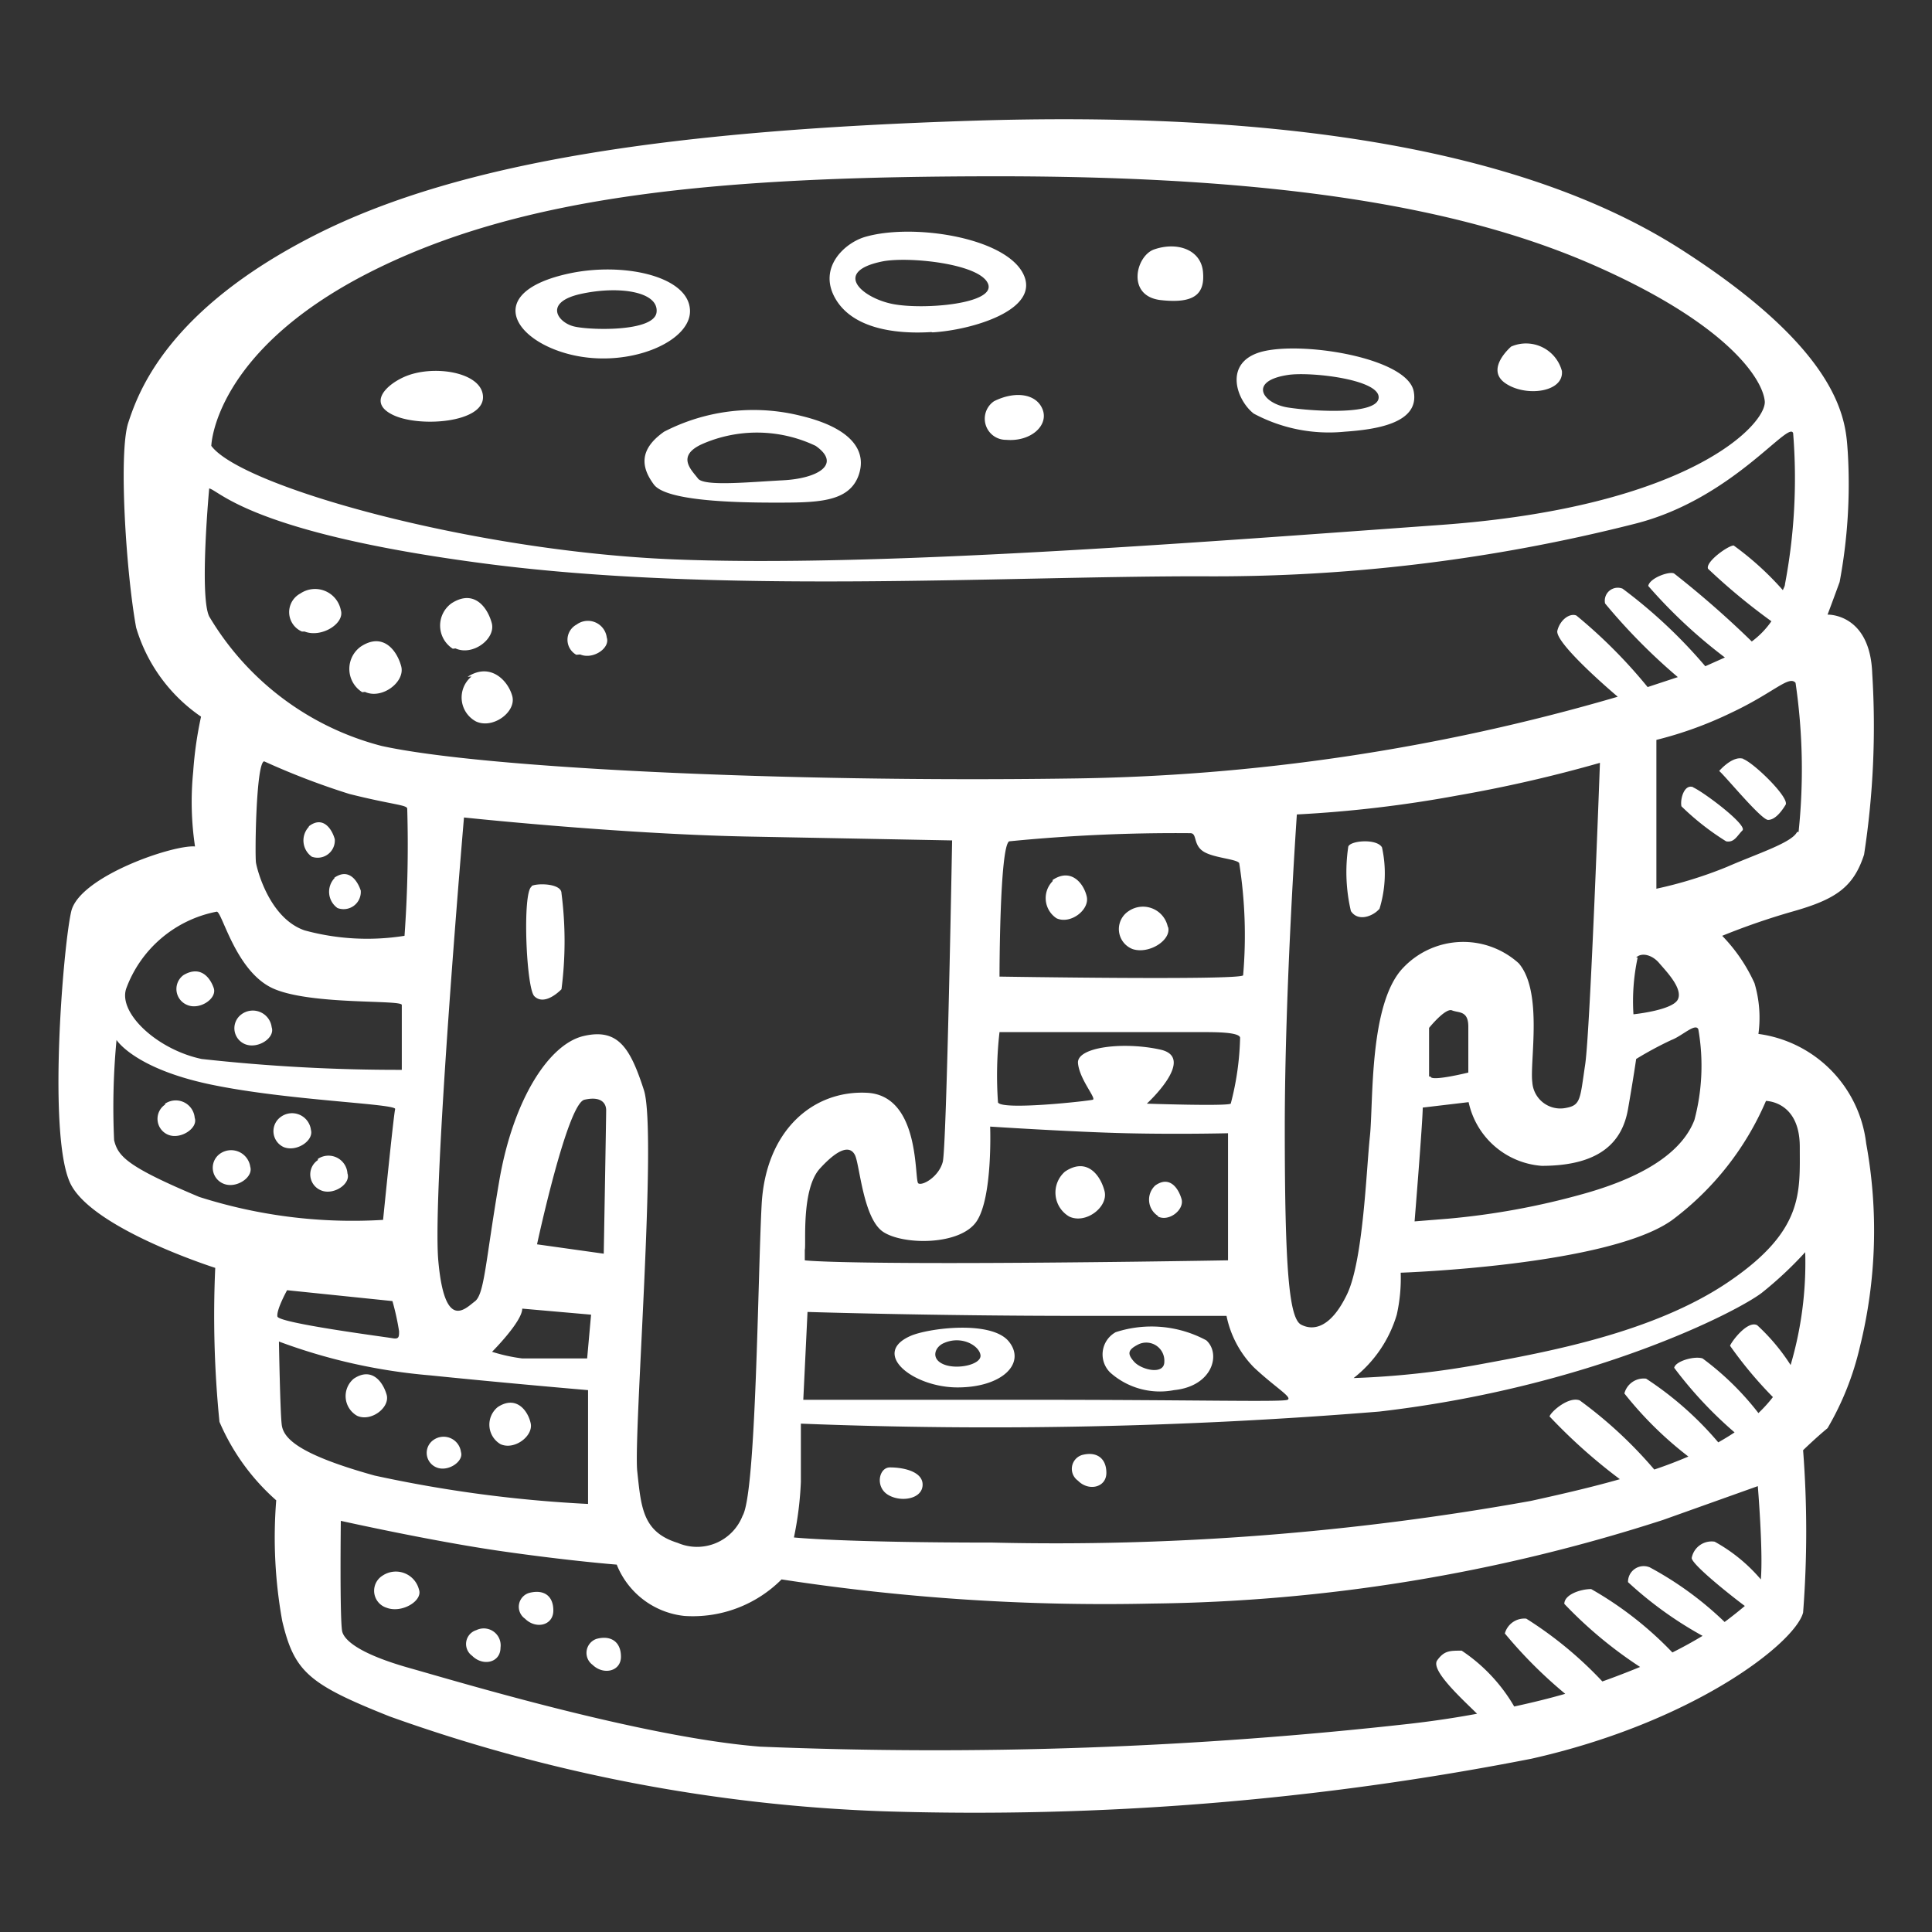 <svg height="64" viewBox="0 0 64 64" width="64" xmlns="http://www.w3.org/2000/svg"><rect x="0" y="0" width="64" height="64" fill="#333333" stroke="none"/><path d="m13.38 12.49c-.6.27-1.21.87-.33 1.27s2.95.24 2.95-.6-1.67-1.1-2.62-.67zm9.47-2.29c-.13-1.07-2.23-1.52-4-1.14-2.82.61-1.88 2.22.07 2.69s4.08-.47 3.93-1.55zm-3.85.61c-.54-.14-1-.81.27-1.08s2.55-.06 2.48.61-2.26.6-2.75.47zm11.89.2c1.27-.07 3.62-.74 3-1.95s-3.68-1.67-5.24-1.21c-.67.2-1.54 1-1 2s1.92 1.23 3.2 1.15zm-1.66-2.35c.86-.17 3.23.07 3.5.74s-2.15.87-3.16.67-2.01-1.07-.34-1.41zm9.21 1.28c1.14.13 1.48-.21 1.41-.94s-.85-1-1.61-.74c-.61.2-.94 1.54.2 1.68zm-5.51 3.35a.7.7 0 0 0 .4 1.28c.81.07 1.41-.47 1.21-1s-.91-.63-1.61-.28zm-4.5 2.49c.33-.87-.27-1.61-1.88-2a6.46 6.46 0 0 0 -4.55.52c-.87.61-.74 1.21-.34 1.75s2.62.6 4 .6 2.43 0 2.77-.87zm-5.31.07c-.2-.27-.74-.74.14-1.14a4.52 4.52 0 0 1 3.76.06c.87.61.07 1.08-1.08 1.14s-2.62.21-2.82-.06zm21.43-1.55c1-.07 2.49-.27 2.28-1.34s-3.46-1.63-4.9-1.34-1 1.61-.4 2.08a5.27 5.27 0 0 0 3.02.6zm-1.88-1.88c.73-.11 3 .14 3 .74s-2.15.47-3 .34-1.34-.88 0-1.08zm9.07-.13a1.23 1.23 0 0 0 -1.68-.81s-.87.74-.2 1.21 1.95.31 1.88-.4zm10.08 25.59a4.15 4.15 0 0 0 -3.57-3.63 4 4 0 0 0 -.13-1.68 5.51 5.51 0 0 0 -1.07-1.57 23.07 23.07 0 0 1 2.35-.81c1.41-.4 2-.8 2.35-1.88a28 28 0 0 0 .27-6c-.07-2-1.48-1.95-1.48-1.95s.13-.34.4-1.08a17.63 17.63 0 0 0 .27-4.3c-.07-.94-.07-3.22-5.51-6.71s-13.84-4.58-23.51-4.27-16.86 1.3-21.76 3.79-5.85 5.21-6.18 6.21-.07 5 .26 6.79a5.45 5.45 0 0 0 2.15 2.95 12.6 12.6 0 0 0 -.26 1.82 10 10 0 0 0 .06 2.48c-.74-.06-3.83 1-4.1 2.15s-.8 7.59 0 9.07 4.77 2.74 4.77 2.74a35.38 35.38 0 0 0 .14 5.1 7.29 7.29 0 0 0 1.88 2.6 15.52 15.52 0 0 0 .2 4c.4 1.68.87 2.09 3.56 3.16a54.13 54.13 0 0 0 16.32 3.14 95.82 95.82 0 0 0 21.5-1.74c5.38-1.21 8.73-3.83 9-4.84a35.08 35.08 0 0 0 0-5.38s.41-.4.81-.73a9.57 9.57 0 0 0 1.07-2.69 16 16 0 0 0 .21-6.74zm-3.32-1.41s1.12 0 1.12 1.52.14 2.78-2.37 4.48-6.09 2.33-8.25 2.73a28.58 28.58 0 0 1 -4.16.45 4.17 4.17 0 0 0 1.43-2.1 5.5 5.5 0 0 0 .13-1.39s6.9-.23 9-1.75a9.69 9.69 0 0 0 3.1-3.94zm-37.17-.36c-.45-1.39-.85-2.06-2-1.79s-2.33 2.11-2.79 4.79-.49 3.76-.81 4-1 1-1.21-1.34.85-14.69.85-14.69 5.06.54 9.32.63l6.85.13s-.18 10.16-.31 10.65-.67.8-.81.71.09-2.91-1.7-3-3.36 1.25-3.49 3.71-.18 9.54-.63 10.3a1.62 1.62 0 0 1 -2.15.9c-1.16-.36-1.21-1.16-1.34-2.37s.67-11.24.22-12.63zm-3.54 5.11s1-4.66 1.57-4.79.72.13.72.35-.08 4.75-.08 4.75zm1.79 2.33-.13 1.45h-2.15a5.64 5.64 0 0 1 -1-.22s1-1 1-1.43zm13.22-6.23s2.77.18 4.52.22 3.36 0 3.36 0v4.21s-5.11.09-9.27.09-4.75-.09-4.75-.09v-.35c.05-.14-.13-2 .5-2.69s1-.76 1.16-.45.27 2.11.94 2.55 2.55.45 3.09-.35.45-3.14.45-3.14zm.31-3.13h6.72c.44 0 1.21 0 1.25.18a9.33 9.33 0 0 1 -.31 2.19c-.14.09-2.78 0-2.78 0s1.66-1.52.45-1.79-2.78-.09-2.73.45.62 1.17.49 1.21-3 .36-3.14.09a12.69 12.69 0 0 1 .05-2.33zm0-1.84s0-4.3.32-4.48a56 56 0 0 1 6-.27c.23 0 .09.36.41.59s1.12.26 1.21.4a15.37 15.37 0 0 1 .13 3.72c-.18.17-8.12.04-8.12.04zm-6.36 11.11s4.12.13 9 .13h4.88a3.4 3.4 0 0 0 .9 1.7c.71.67 1.3 1 1.12 1.08s-3 0-8.47 0h-7.57zm15.81-6.09c0-4.66.4-10.39.4-10.39a41 41 0 0 0 5.33-.63 45.77 45.77 0 0 0 4.71-1.08s-.32 8.87-.49 10-.14 1.34-.63 1.43a.93.93 0 0 1 -1.12-.85c-.09-.67.36-3-.45-3.94a2.74 2.74 0 0 0 -3.81.13c-1.16 1.17-1 4.48-1.12 5.6s-.22 4.12-.76 5.24-1.12 1.21-1.52 1-.54-1.88-.54-6.51zm11.64-2.29a11.84 11.84 0 0 1 1.17-.63c.35-.13.8-.58.89-.35a7 7 0 0 1 -.13 3c-.36.94-1.44 1.83-3.72 2.46a24.63 24.63 0 0 1 -4.43.81l-1.12.09s.27-3.32.27-3.77l1.52-.18a2.68 2.68 0 0 0 2.42 2.11c2 0 2.68-.85 2.86-1.88s.27-1.66.27-1.66zm0-3.36c.18-.18.53-.09.76.18s.8.85.62 1.21-1.47.49-1.47.49a6.89 6.89 0 0 1 .14-1.88zm-6.86 3.94c0-.18 0-1.61 0-1.61s.54-.67.76-.58.54 0 .54.54v1.52s-1.25.31-1.25.13zm12.19-8.1c-.18.36-1.3.71-2.33 1.16a13.92 13.92 0 0 1 -2.33.72v-4.93a12.7 12.7 0 0 0 2.46-.89c1.43-.67 1.93-1.26 2.15-1a19.79 19.79 0 0 1 .1 4.94zm-47.36-18.5c5.11-2.62 11.69-3.22 20.89-3.22s15.32 1 19.75 2.95 5.58 3.77 5.65 4.5-2.42 3.5-10.75 4.1-18.71 1.41-25.39 1.14-14.32-2.41-15.32-3.76c0 0 .07-3.09 5.17-5.71zm-5.24 7.12c.34.07 1.41 1.48 9.14 2.49s17 .42 23.67.42a56.56 56.56 0 0 0 14.42-1.74c3.22-.81 5.1-3.45 5.24-3a18.76 18.76 0 0 1 -.27 5c0 .07-.05.14-.07.2a9.94 9.94 0 0 0 -1.63-1.48c-.18 0-.94.54-.85.77a20.5 20.5 0 0 0 2.1 1.74 2.86 2.86 0 0 1 -.65.67 31.81 31.81 0 0 0 -2.57-2.25c-.14-.09-.81.14-.86.41a16.79 16.79 0 0 0 2.54 2.37l-.65.29a16.66 16.66 0 0 0 -2.74-2.57.43.43 0 0 0 -.58.49 19.62 19.62 0 0 0 2.41 2.44l-1 .33a16.83 16.83 0 0 0 -2.36-2.37c-.22-.09-.54.14-.63.5s1.48 1.75 2 2.19a67.43 67.43 0 0 1 -18.21 2.71c-9.38.13-19.38-.34-22.74-1.08a9.37 9.37 0 0 1 -5.71-4.29c-.33-.68 0-4.24 0-4.24zm6.47 14.82a7.88 7.88 0 0 1 -3.31-.18c-1.16-.4-1.57-2-1.61-2.24s0-3.31.27-3.36a24.54 24.54 0 0 0 2.82 1.08c1.43.36 1.92.36 1.92.49a41.93 41.93 0 0 1 -.09 4.21zm-9.22 1.75a4 4 0 0 1 3-2.55c.18 0 .63 2 1.88 2.55s4.25.36 4.25.54 0 2.15 0 2.15a59.16 59.16 0 0 1 -6.63-.36c-1.47-.31-2.77-1.52-2.5-2.33zm2.42 6.9c-2.38-1-2.69-1.34-2.82-1.88a23.71 23.71 0 0 1 .08-3.32s.59.95 3.14 1.48 6.14.63 6.09.81-.4 3.67-.4 3.67a16.71 16.71 0 0 1 -6.09-.76zm2.91 3.09 3.49.36a8.39 8.39 0 0 1 .22 1c0 .18 0 .27-.22.23s-3.77-.5-3.81-.72.32-.87.32-.87zm-.18 4.43c-.05-.44-.09-2.73-.09-2.73a18.83 18.83 0 0 0 5 1.12c2.65.27 5.24.49 5.24.49v3.77a43.33 43.33 0 0 1 -7.07-.94c-2.59-.72-3.04-1.26-3.08-1.71zm49 5.15a5.47 5.47 0 0 0 -1.53-1.25.67.67 0 0 0 -.76.54c0 .21 1.25 1.21 1.76 1.59-.18.15-.4.33-.67.53a11.2 11.2 0 0 0 -2.48-1.81.52.52 0 0 0 -.72.49 12.58 12.58 0 0 0 2.47 1.78c-.3.18-.62.36-1 .55a11.75 11.75 0 0 0 -2.69-2.1c-.35 0-.89.18-.89.49a14.09 14.09 0 0 0 2.51 2.09c-.39.16-.8.32-1.25.48a12.8 12.8 0 0 0 -2.52-2.08.67.67 0 0 0 -.71.49 15.11 15.11 0 0 0 2 2c-.52.15-1.09.29-1.69.42a5.6 5.6 0 0 0 -1.74-1.85c-.4 0-.58 0-.81.32s.79 1.25 1.32 1.77c-.7.13-1.43.24-2.21.33a141.25 141.25 0 0 1 -21.54.76c-3.9-.31-10-2.15-11.6-2.6s-2.15-.89-2.24-1.2-.05-3.68-.05-3.68 3 .67 5.29 1 3.85.45 3.85.45a2.72 2.72 0 0 0 2.24 1.7 4.15 4.15 0 0 0 3.22-1.21 70.36 70.36 0 0 0 12.27.8 57 57 0 0 0 16.93-2.77l3.14-1.12s.18 2.17.1 3.09zm1-7.08a6.65 6.65 0 0 0 -1.12-1.34c-.32-.17-.85.54-.9.68a13.47 13.47 0 0 0 1.42 1.7 4.69 4.69 0 0 1 -.48.53 9.39 9.39 0 0 0 -1.85-1.81c-.27-.09-.9.09-.94.31a13.49 13.49 0 0 0 2 2.14q-.24.16-.54.33a11.07 11.07 0 0 0 -2.39-2.11.66.66 0 0 0 -.72.49 12.12 12.12 0 0 0 2.12 2.09c-.33.14-.71.29-1.13.43a14.36 14.36 0 0 0 -2.47-2.29c-.36-.14-.94.36-1 .53a18.1 18.1 0 0 0 2.33 2.08c-.84.24-1.81.47-2.95.72a88.85 88.85 0 0 1 -17.83 1.38c-5 0-6.58-.17-6.58-.17a11.24 11.24 0 0 0 .23-1.84c0-1.08 0-1.93 0-1.93a158.61 158.61 0 0 0 19.16-.4c7-.81 11.87-3.31 12.68-3.94a12.47 12.47 0 0 0 1.43-1.34 12 12 0 0 1 -.49 3.76zm-1.57-20.1c-.36-.13-.81.4-.81.4.18.14 1.39 1.62 1.62 1.62s.44-.27.58-.5-1.05-1.39-1.41-1.52zm-1.66.94c-.31-.13-.45.4-.4.63a8.67 8.67 0 0 0 1.48 1.16c.27.05.36-.18.54-.36s-1.32-1.3-1.64-1.43zm-45.86 1.3a.66.66 0 0 0 .09 1 .57.57 0 0 0 .76-.58c-.09-.33-.39-.8-.87-.42zm.85 1.7a.66.66 0 0 0 .09 1 .57.57 0 0 0 .77-.58c-.11-.33-.4-.76-.88-.42zm-1-8.16c.56.22 1.34-.27 1.2-.71a.87.87 0 0 0 -1.34-.55.7.7 0 0 0 .05 1.26zm2 2c.56.26 1.34-.33 1.2-.85s-.6-1.14-1.34-.65a.91.91 0 0 0 .05 1.51zm3-1.44c.57.26 1.34-.32 1.2-.84s-.59-1.14-1.34-.65a.91.91 0 0 0 .05 1.5zm.53.93a.9.9 0 0 0 .15 1.49c.56.26 1.34-.32 1.2-.84s-.73-1.13-1.48-.64zm3.6-.73c.42.18 1-.21.88-.56a.63.63 0 0 0 -1-.43.57.57 0 0 0 -.01 1zm-13.02 11.61c.41.18 1-.21.88-.56s-.44-.76-1-.43a.57.57 0 0 0 .12.99zm1.92 1.3c.42.17 1-.21.88-.56a.63.63 0 0 0 -1-.43.57.57 0 0 0 .12.99zm-2.65 2a.57.57 0 0 0 .1 1c.41.17 1-.22.88-.56a.63.63 0 0 0 -.98-.47zm1.83 1.62a.57.57 0 0 0 .1 1c.42.18 1-.21.89-.56a.64.64 0 0 0 -.99-.44zm5.51 8c-.12-.43-.49-.94-1.09-.54a.75.75 0 0 0 .11 1.23c.46.21 1.09-.27.98-.69zm3.77 1.63c.46.21 1.09-.27 1-.69s-.48-.94-1.09-.54a.75.75 0 0 0 .09 1.23zm-2.12.77c.38.16.91-.2.81-.51a.58.58 0 0 0 -.91-.4.52.52 0 0 0 .1.91zm-1.78 3.58a.59.59 0 0 0 .13 1.07c.5.19 1.2-.23 1.07-.6a.79.79 0 0 0 -1.2-.47zm-2.38-14.76a.63.63 0 0 0 -1-.43.58.58 0 0 0 .1 1c.43.17 1-.22.9-.57zm.23 1a.57.57 0 0 0 .1 1c.41.18 1-.21.88-.56a.63.63 0 0 0 -.98-.48zm24.34-9.24a.8.8 0 0 0 .13 1.23c.46.21 1.1-.28 1-.72s-.52-.96-1.13-.55zm3.82 1.54a.84.84 0 0 0 -1.3-.55.71.71 0 0 0 .13 1.26c.55.18 1.31-.31 1.17-.75zm-3.27 9.57c.55.26 1.3-.32 1.17-.84s-.58-1.14-1.31-.65a.92.92 0 0 0 .14 1.49zm2.94 0c.37.18.88-.23.78-.58s-.39-.79-.87-.45a.64.64 0 0 0 .09 1.01zm7.33-10.17a4 4 0 0 0 .09-2.06c-.18-.31-1.12-.22-1.12 0a5.67 5.67 0 0 0 .09 2.11c.25.38.76.15.94-.07zm-15.54 14.13c-1.3.58.09 1.7 1.57 1.7s2.28-.8 1.7-1.52-2.7-.44-3.27-.18zm1.12.94c-.45-.18-.31-.58 0-.71.59-.26 1.17.09 1.21.4s-.76.49-1.21.31zm7.62.85c1.29-.13 1.56-1.21 1.07-1.65a3.83 3.83 0 0 0 -3-.27.84.84 0 0 0 -.18 1.34 2.47 2.47 0 0 0 2.11.58zm-1.17-1.52a.6.6 0 0 1 .85.58c0 .45-.76.27-1 0s-.21-.4.15-.58zm-8.24 4.08c-.36 0-.49.62-.09.89s1.12.18 1.17-.27-.56-.62-1.08-.62zm6.36-.41a.48.48 0 0 0 -.13.85c.35.36.94.23.94-.26s-.33-.72-.81-.59zm-16.08 6.09a.49.49 0 0 0 -.13.86c.36.35.94.22.94-.27s-.33-.72-.81-.59zm-2.24-1.52a.48.48 0 0 0 -.13.85c.36.36.94.23.94-.27s-.33-.71-.81-.58zm-1.74 1.23a.48.48 0 0 0 -.14.85c.36.36.94.23.94-.27a.56.56 0 0 0 -.8-.58zm1.83-24.63c-.31.18-.18 3.36.09 3.63s.67 0 .9-.23a12.44 12.44 0 0 0 0-3.18c0-.33-.81-.34-.99-.24z" fill="#fff"/></svg>